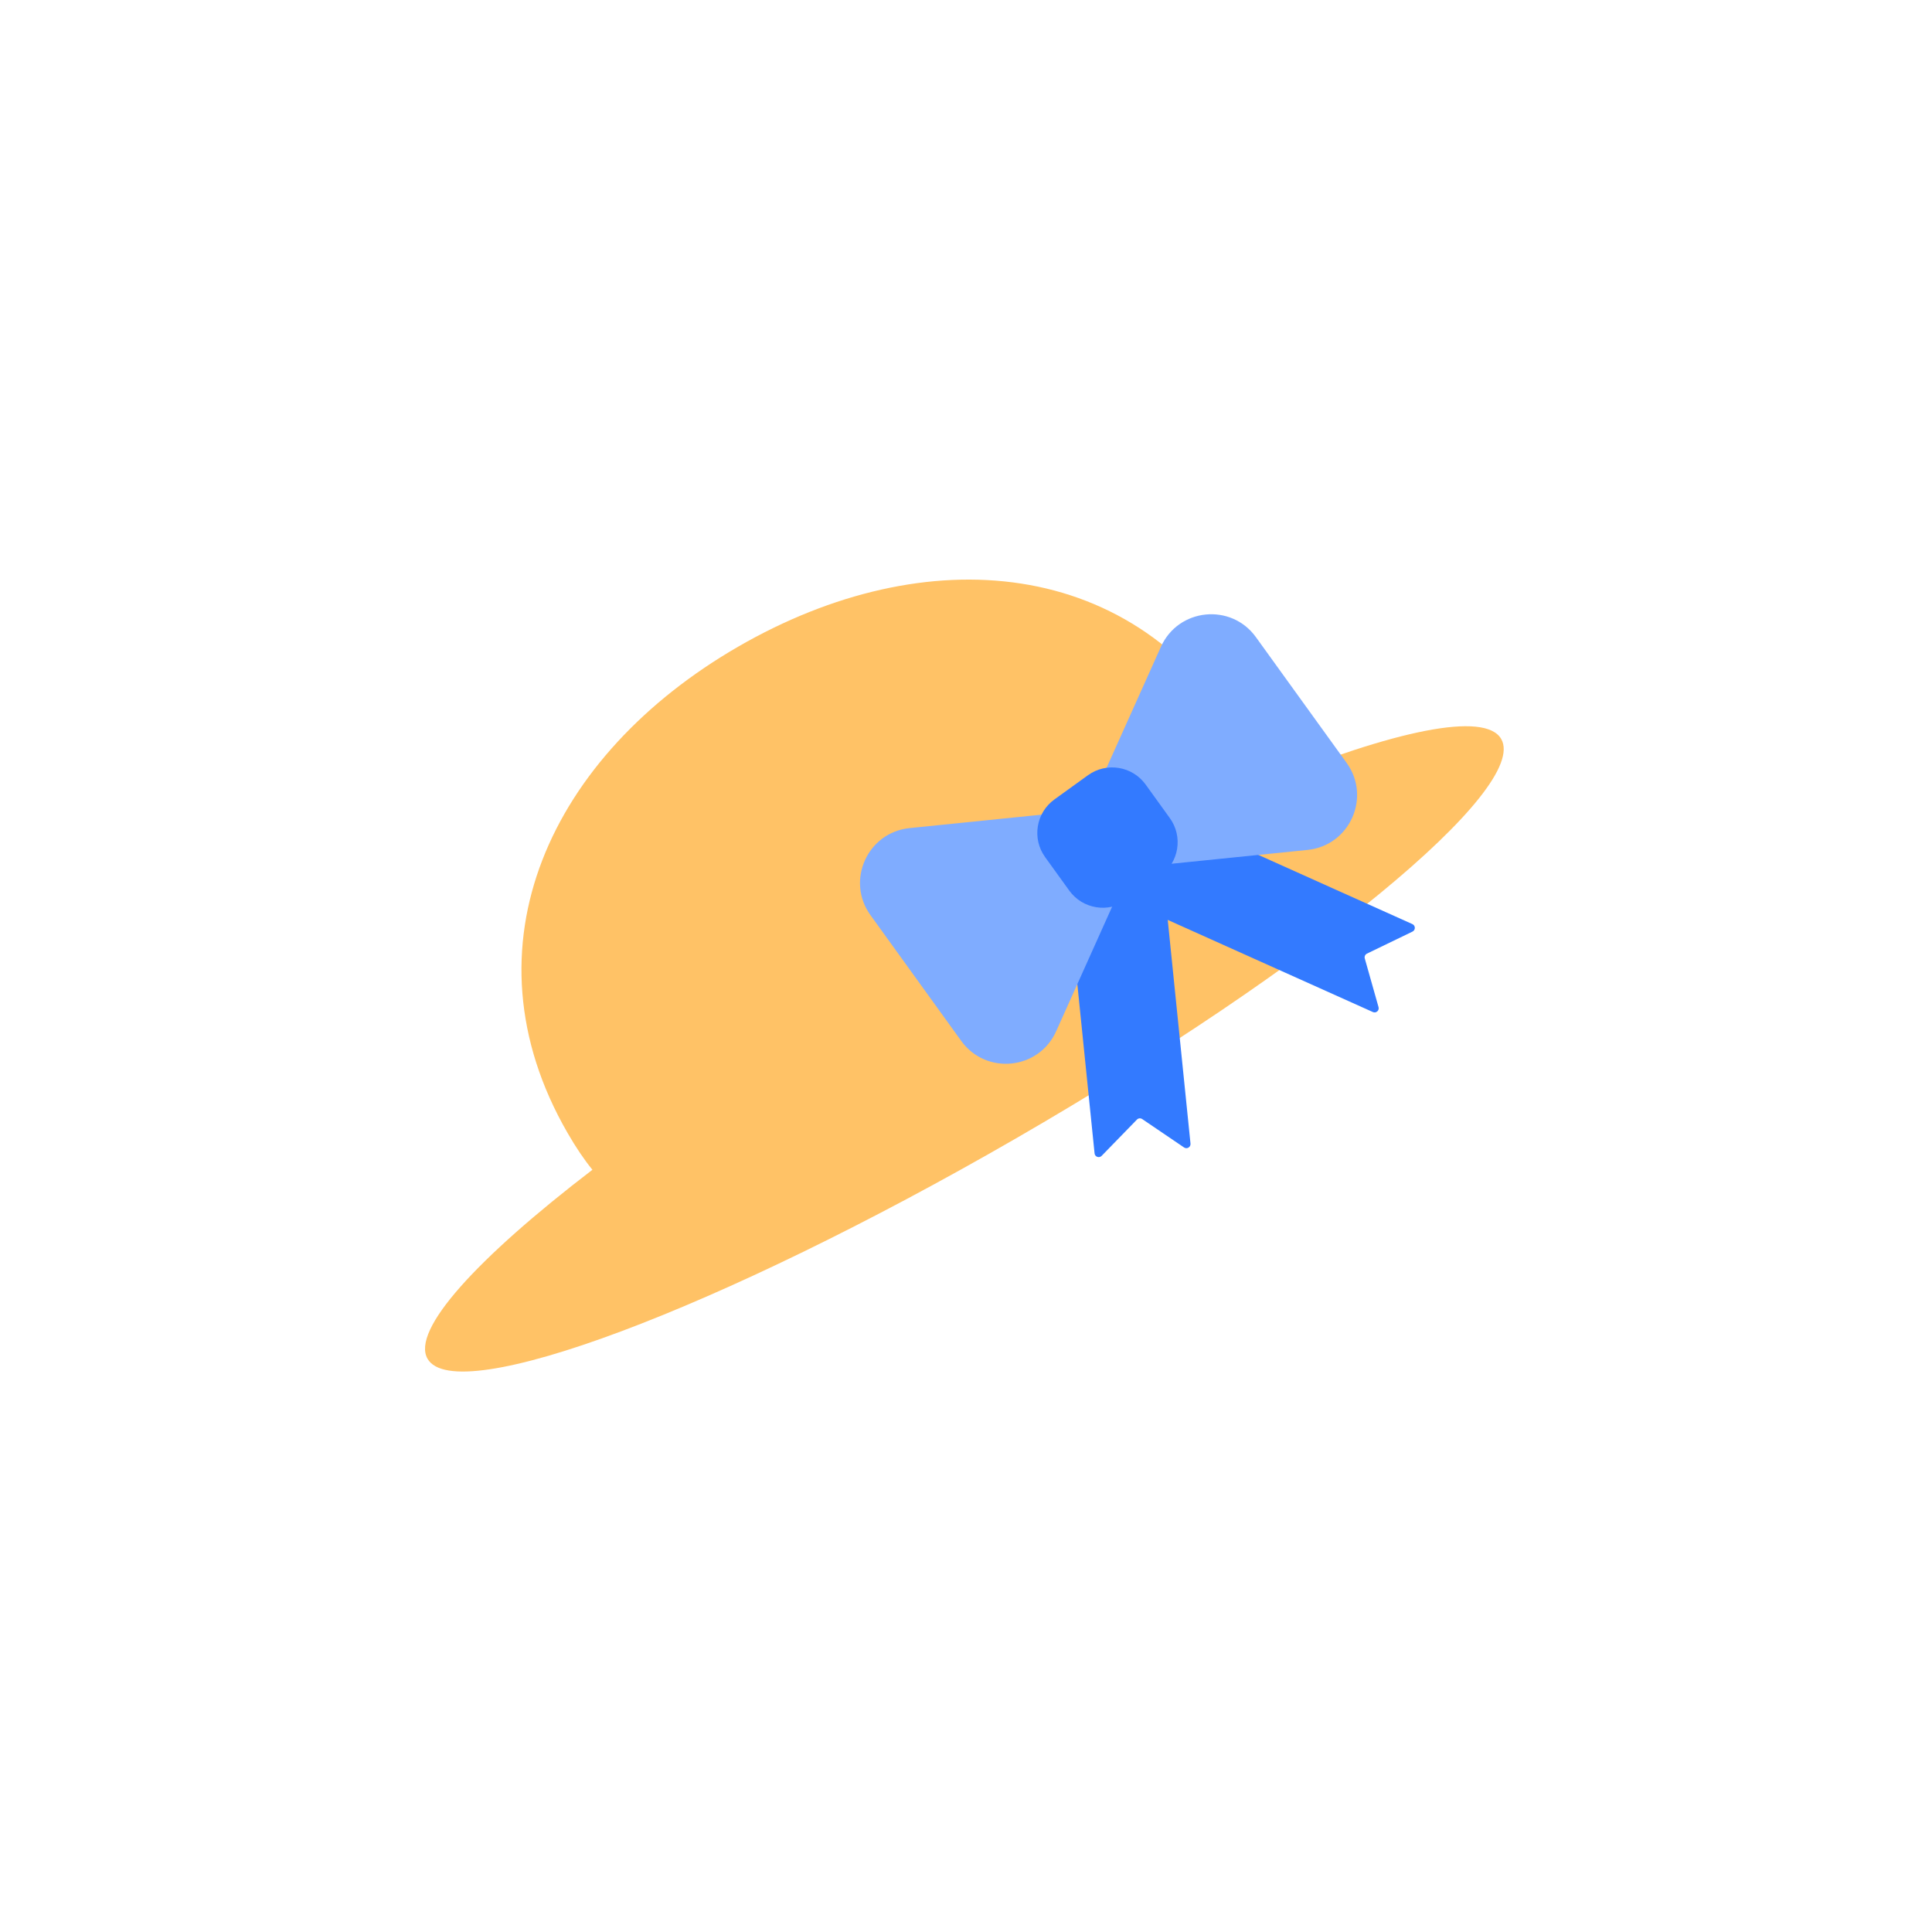 <svg width="100" height="100" viewBox="0 0 100 100" fill="none" xmlns="http://www.w3.org/2000/svg">
<path d="M65.474 40.535C65.233 39.889 64.891 39.18 64.44 38.399C58.852 28.721 47.899 27.876 38.217 33.466C28.534 39.056 23.789 48.963 29.377 58.641C29.811 59.395 30.239 60.026 30.663 60.547C24.676 65.134 21.276 68.852 22.13 70.331C23.607 72.889 37.244 67.78 52.59 58.921C67.936 50.062 79.179 40.806 77.702 38.249C76.87 36.806 72.168 37.803 65.474 40.535Z" fill="#FFC266"/>
<path d="M55.13 44.72C55.119 44.603 55.204 44.498 55.322 44.486L59.861 44.024C59.979 44.012 60.084 44.097 60.096 44.215L61.62 59.194C61.638 59.375 61.437 59.495 61.287 59.393L59.12 57.922C59.034 57.864 58.919 57.875 58.847 57.95L57.021 59.827C56.894 59.957 56.673 59.88 56.655 59.7L55.13 44.72Z" fill="#337AFF"/>
<path d="M59.37 41.661C59.262 41.613 59.135 41.661 59.087 41.769L57.217 45.931C57.169 46.038 57.217 46.165 57.324 46.214L71.06 52.383C71.226 52.458 71.403 52.305 71.353 52.13L70.641 49.61C70.612 49.51 70.66 49.405 70.753 49.359L73.111 48.219C73.274 48.14 73.271 47.906 73.105 47.831L59.37 41.661Z" fill="#337AFF"/>
<path d="M55.066 42.05C57.251 41.828 58.856 44.053 57.956 46.056L54.667 53.377C53.768 55.38 51.037 55.658 49.753 53.877L45.056 47.368C43.772 45.588 44.896 43.085 47.081 42.862L55.066 42.05Z" fill="#7FACFF"/>
<path d="M56.801 40.799C55.901 42.801 57.507 45.027 59.691 44.804L67.677 43.992C69.861 43.77 70.986 41.267 69.701 39.486L65.005 32.977C63.72 31.197 60.99 31.474 60.09 33.477L56.801 40.799Z" fill="#7FACFF"/>
<path d="M54.095 44.364C53.404 43.406 53.62 42.069 54.578 41.378L56.313 40.126C57.271 39.435 58.608 39.651 59.299 40.609L60.55 42.344C61.242 43.302 61.025 44.639 60.067 45.33L58.333 46.581C57.374 47.272 56.038 47.056 55.346 46.098L54.095 44.364Z" fill="#337AFF"/>
</svg>
